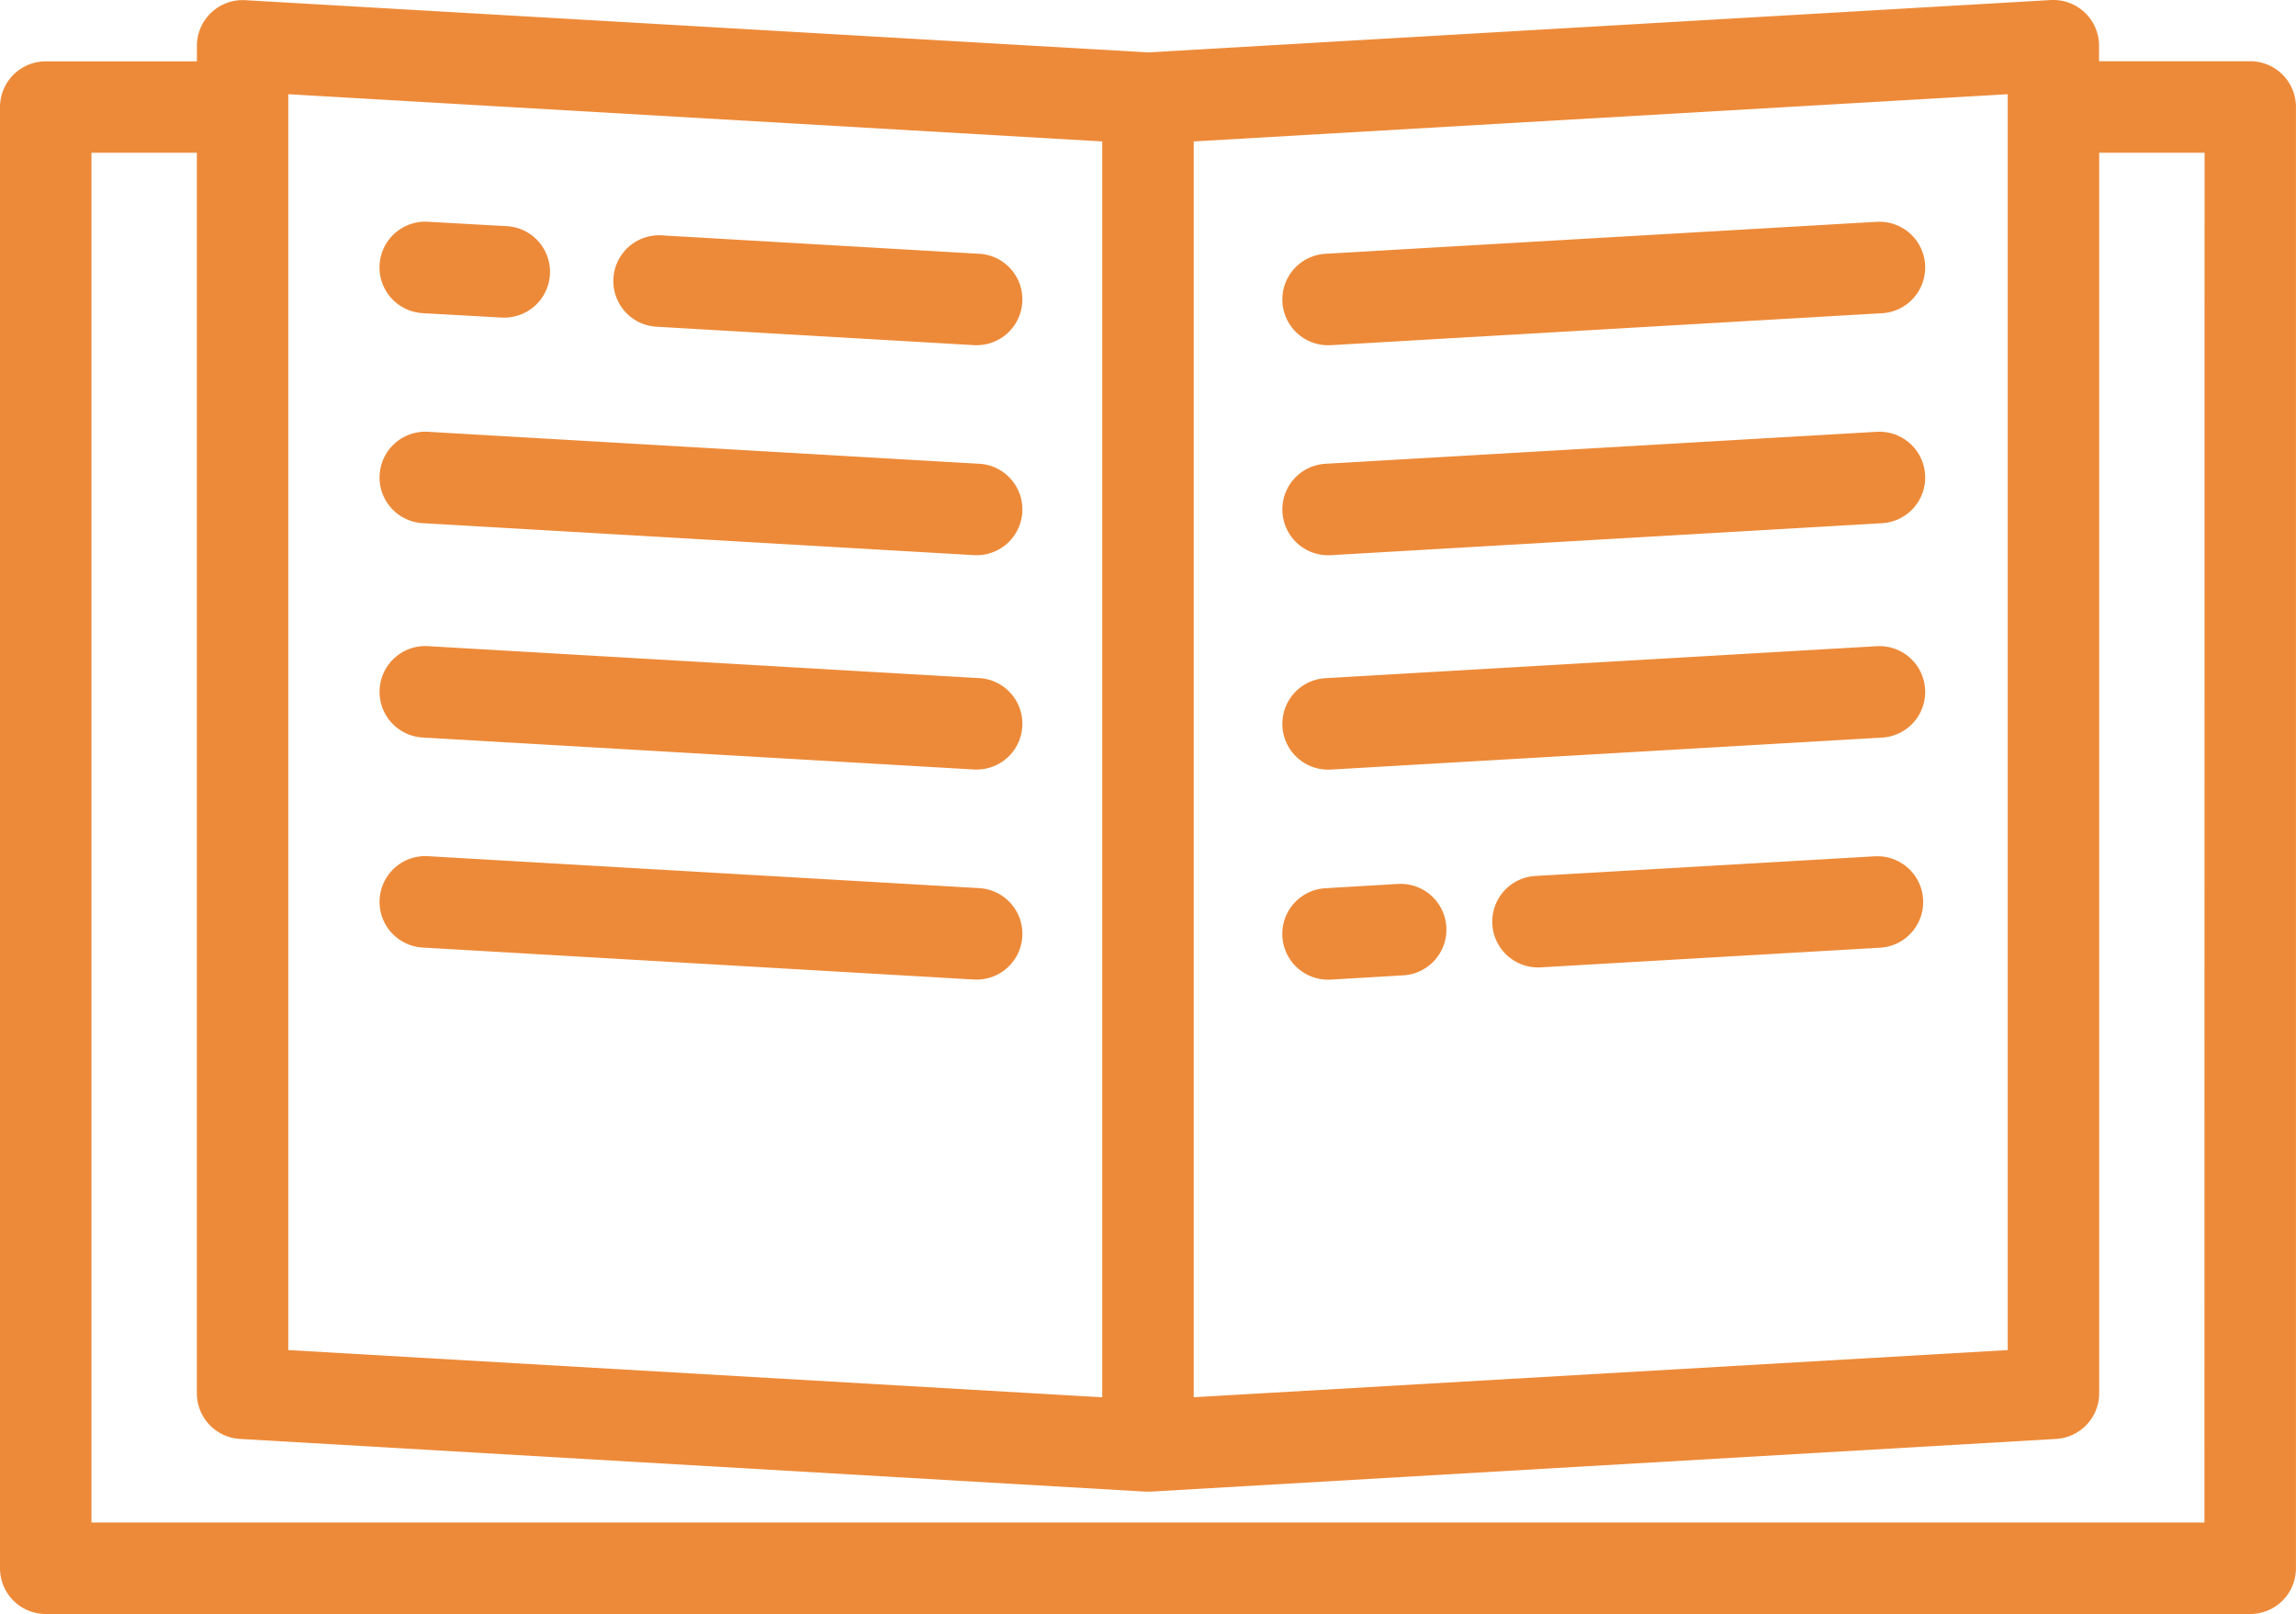 <svg xmlns="http://www.w3.org/2000/svg" width="52.285" height="36.746" viewBox="0 0 52.285 36.746">
  <g id="book-svgrepo-com_1_" data-name="book-svgrepo-com (1)" transform="translate(0 -74.596)">
    <g id="Group_78" data-name="Group 78" transform="translate(0 74.596)">
      <g id="Group_77" data-name="Group 77" transform="translate(0 0)">
        <path id="Path_182" data-name="Path 182" d="M51.243,75.99H47.8v-.353a1.042,1.042,0,0,0-1.1-1.04L26.142,75.789,5.584,74.6a1.042,1.042,0,0,0-1.1,1.04v.353H1.042A1.042,1.042,0,0,0,0,77.032V110.3a1.042,1.042,0,0,0,1.042,1.042h50.2a1.042,1.042,0,0,0,1.042-1.042V77.032A1.042,1.042,0,0,0,51.243,75.99ZM27.184,77.816,45.72,76.741v28.592l-18.536,1.074ZM6.565,76.741,25.1,77.816v28.592L6.565,105.333ZM50.2,109.259H2.083V78.073h2.4v28.243a1.041,1.041,0,0,0,.981,1.04l20.619,1.2.06,0h0l.06,0,20.619-1.2a1.042,1.042,0,0,0,.981-1.04V78.073h2.4Z" transform="translate(0 -74.596)" fill="#ed8a39"/>
        <path id="Path_183" data-name="Path 183" d="M142.261,126.439l-7.271-.422a1.042,1.042,0,0,0-.121,2.08l7.271.422.061,0a1.042,1.042,0,0,0,.059-2.081Z" transform="translate(-119.943 -120.66)" fill="#ed8a39"/>
        <path id="Path_184" data-name="Path 184" d="M84.183,125.159l1.793.1.061,0a1.042,1.042,0,0,0,.059-2.081l-1.793-.1a1.042,1.042,0,1,0-.121,2.08Z" transform="translate(-74.536 -118.028)" fill="#ed8a39"/>
        <path id="Path_185" data-name="Path 185" d="M96.853,169.711l-12.55-.728a1.042,1.042,0,1,0-.121,2.08l12.55.728.061,0a1.042,1.042,0,0,0,.059-2.081Z" transform="translate(-74.535 -159.151)" fill="#ed8a39"/>
        <path id="Path_186" data-name="Path 186" d="M96.853,216.572l-12.55-.728a1.042,1.042,0,1,0-.121,2.08l12.55.728.061,0a1.042,1.042,0,0,0,.059-2.081Z" transform="translate(-74.535 -201.132)" fill="#ed8a39"/>
        <path id="Path_187" data-name="Path 187" d="M96.853,262.478l-12.55-.727a1.042,1.042,0,1,0-.121,2.08l12.55.728.061,0a1.042,1.042,0,0,0,.059-2.081Z" transform="translate(-74.535 -242.257)" fill="#ed8a39"/>
        <path id="Path_188" data-name="Path 188" d="M334.865,261.749l-7.769.45a1.042,1.042,0,0,0,.059,2.081l.061,0,7.769-.45a1.042,1.042,0,0,0-.121-2.08Z" transform="translate(-292.149 -242.255)" fill="#ed8a39"/>
        <path id="Path_189" data-name="Path 189" d="M282.884,267.792l-1.693.1a1.042,1.042,0,0,0,.059,2.081l.061,0,1.693-.1a1.042,1.042,0,0,0-.121-2.08Z" transform="translate(-251.025 -247.669)" fill="#ed8a39"/>
        <path id="Path_190" data-name="Path 190" d="M293.742,215.845l-12.55.728a1.042,1.042,0,0,0,.059,2.081l.061,0,12.55-.728a1.042,1.042,0,1,0-.121-2.08Z" transform="translate(-251.025 -201.132)" fill="#ed8a39"/>
        <path id="Path_191" data-name="Path 191" d="M293.742,168.983l-12.55.728a1.042,1.042,0,0,0,.059,2.081l.061,0,12.55-.728a1.042,1.042,0,1,0-.121-2.08Z" transform="translate(-251.025 -159.151)" fill="#ed8a39"/>
        <path id="Path_192" data-name="Path 192" d="M293.742,123.078l-12.55.728a1.042,1.042,0,0,0,.059,2.081l.061,0,12.55-.728a1.042,1.042,0,1,0-.121-2.08Z" transform="translate(-251.025 -118.027)" fill="#ed8a39"/>
      </g>
    </g>
  </g>
</svg>
